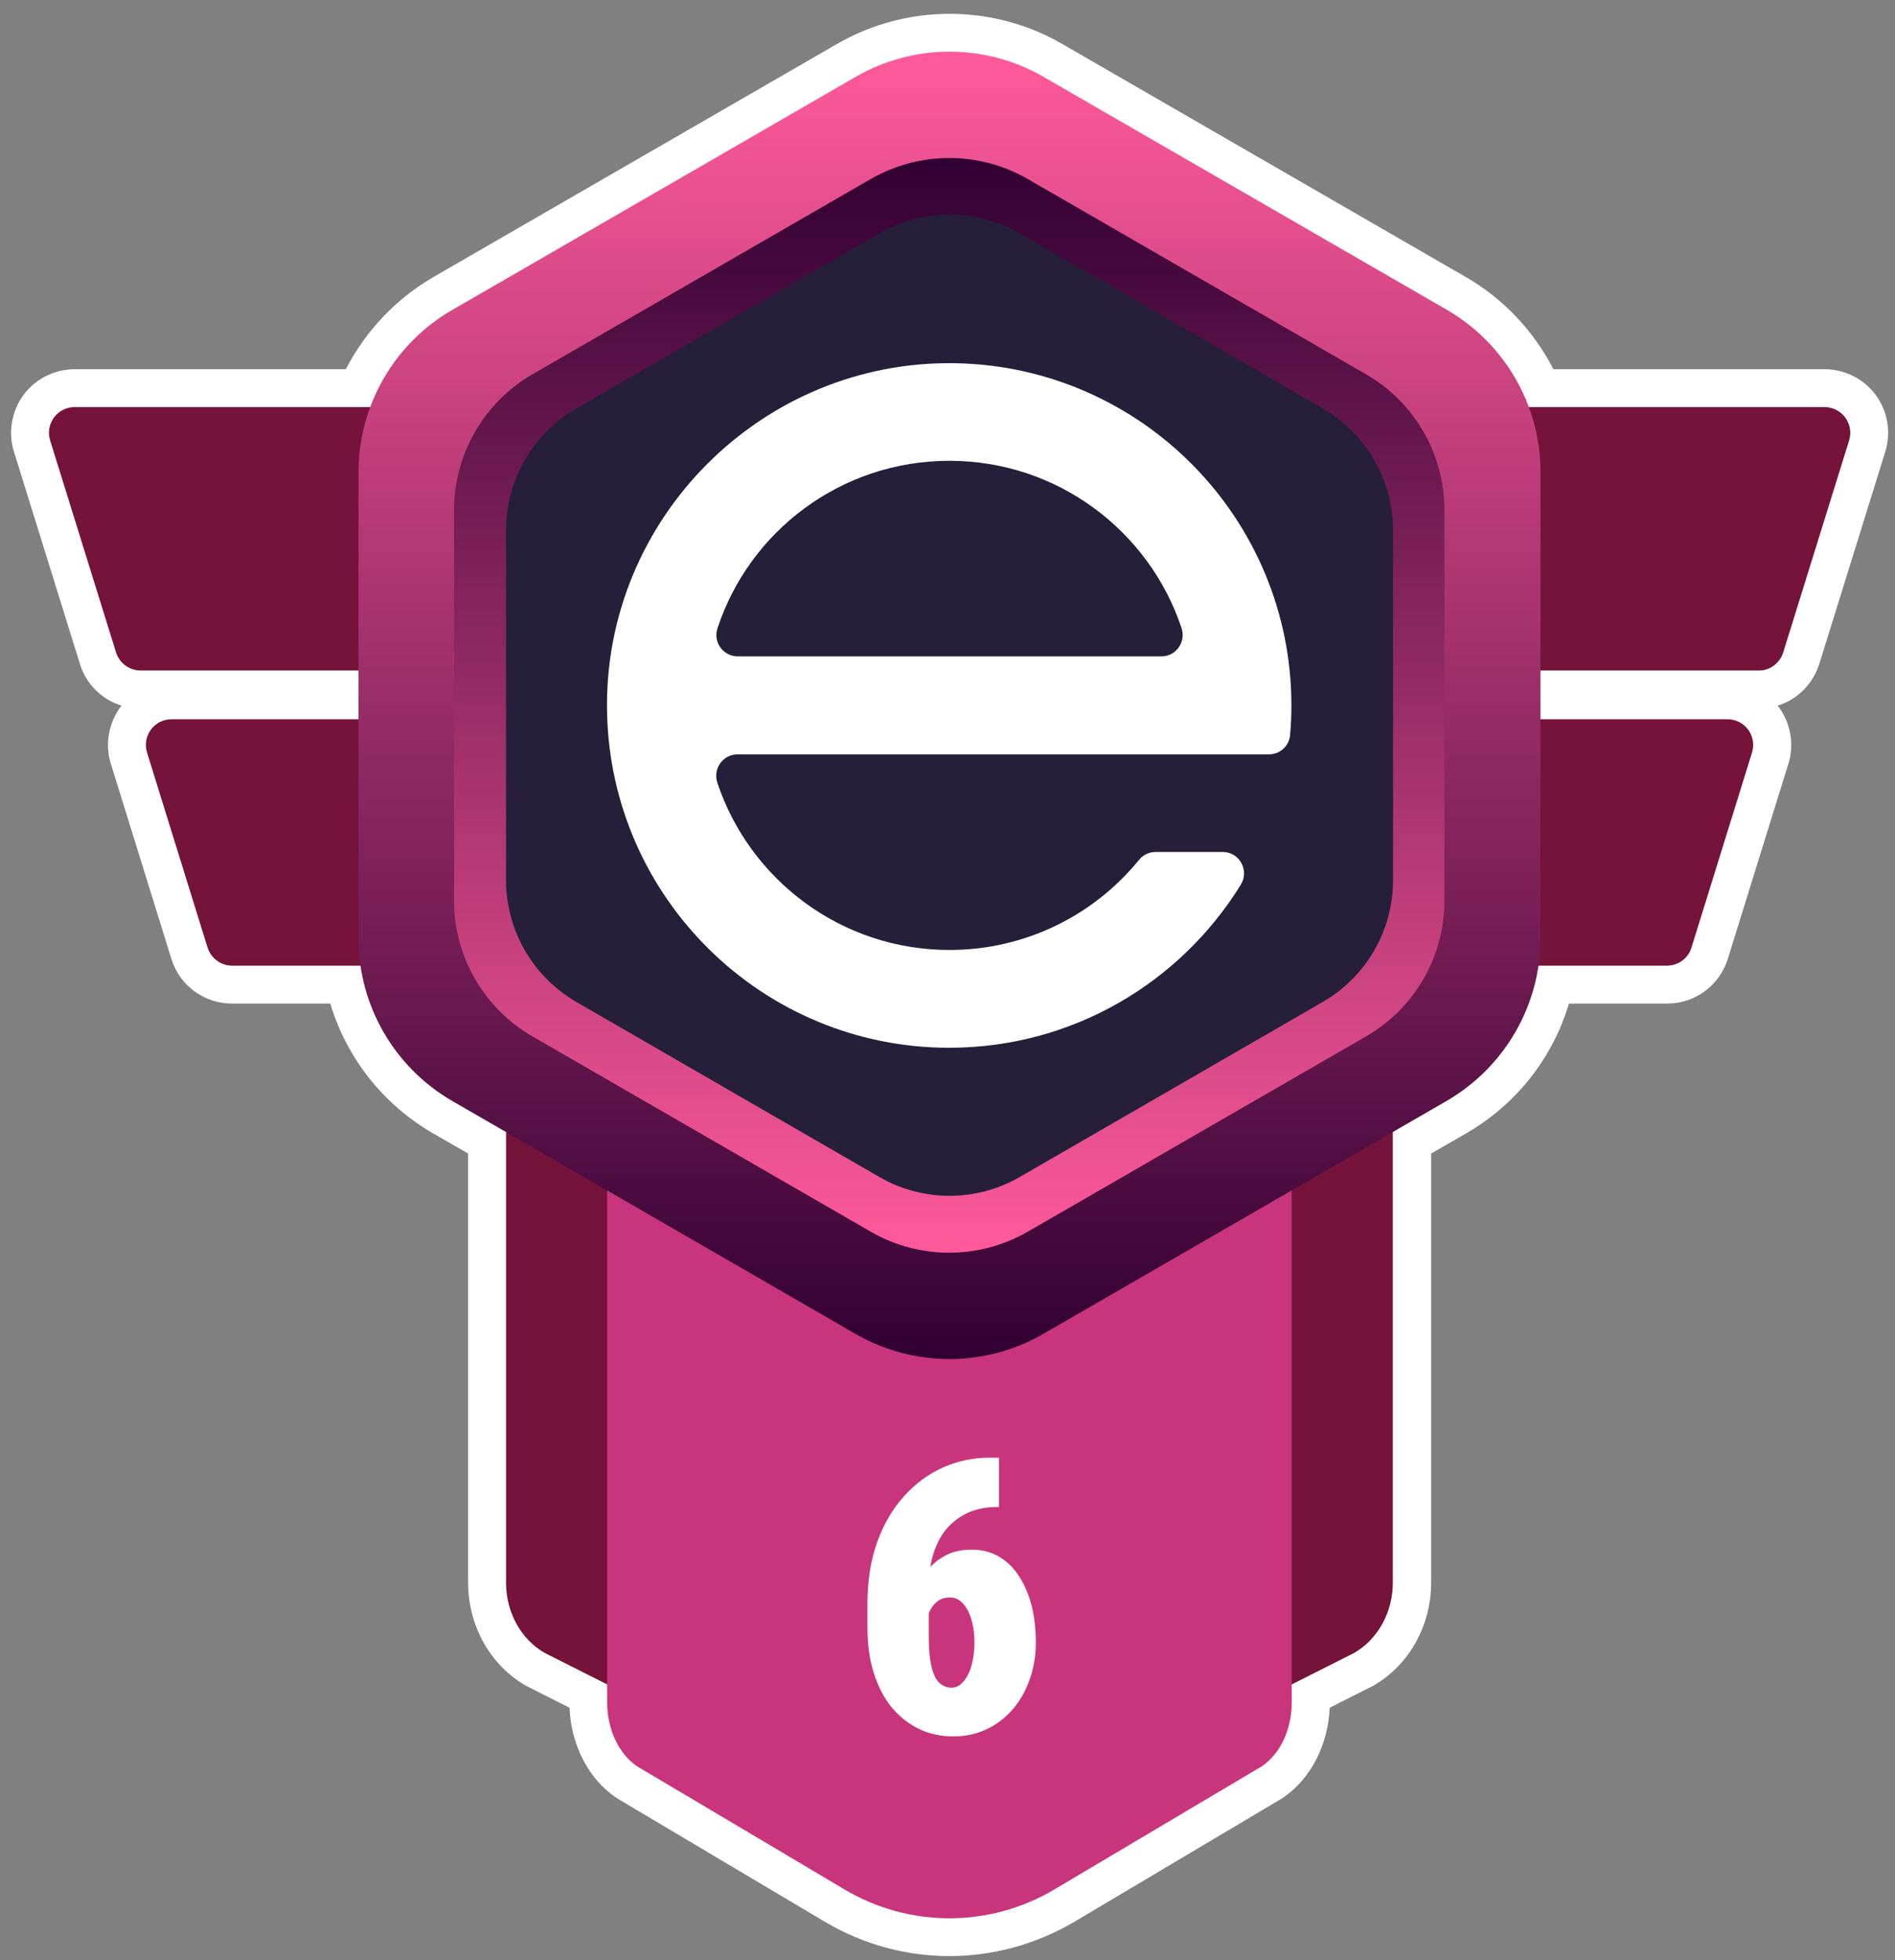 <svg width="88" height="91" viewBox="0 0 88 91" fill="none" xmlns="http://www.w3.org/2000/svg">
<rect x="0" y="0" width="88" height="91" fill="#808080" stroke="none"/>
<path d="M44.089 90.811C42.059 90.811 40.069 90.261 38.328 89.231L28.648 83.481L28.608 83.451C27.328 82.591 26.518 81.011 26.448 79.281L24.468 78.281L24.428 78.261C22.768 77.311 21.738 75.481 21.738 73.471V53.551L20.119 52.621C17.788 51.271 16.099 49.121 15.338 46.591H10.778C9.478 46.591 8.338 45.751 7.958 44.511L5.148 35.461C4.868 34.571 5.038 33.581 5.588 32.831C5.608 32.811 5.628 32.781 5.648 32.761C4.738 32.481 3.998 31.771 3.708 30.811L0.648 20.971C0.368 20.081 0.538 19.091 1.088 18.341C1.638 17.591 2.528 17.141 3.468 17.141H16.058C16.979 15.361 18.389 13.871 20.128 12.861L38.868 2.041C40.459 1.121 42.268 0.641 44.098 0.641C45.928 0.641 47.739 1.121 49.328 2.041L68.069 12.861C69.808 13.861 71.219 15.361 72.138 17.141H84.728C85.668 17.141 86.558 17.591 87.108 18.341C87.658 19.091 87.828 20.081 87.548 20.971L84.488 30.811C84.188 31.761 83.458 32.481 82.548 32.761C82.568 32.781 82.588 32.811 82.608 32.831C83.158 33.581 83.328 34.571 83.048 35.461L80.238 44.511C79.848 45.751 78.718 46.591 77.418 46.591H72.858C72.098 49.131 70.409 51.271 68.079 52.621L66.459 53.551V73.471C66.459 75.481 65.428 77.311 63.769 78.261L63.728 78.281L61.748 79.281C61.678 81.011 60.858 82.591 59.589 83.451L59.548 83.481L49.868 89.231C48.108 90.261 46.118 90.811 44.089 90.811Z" fill="white"/>
<path d="M80.219 33.391H7.969C7.159 33.391 6.589 34.171 6.829 34.941L9.639 43.991C9.799 44.491 10.259 44.831 10.779 44.831H77.409C77.929 44.831 78.399 44.491 78.549 43.991L81.359 34.941C81.599 34.171 81.029 33.391 80.219 33.391Z" fill="#75133B"/>
<path d="M82.809 30.289L85.869 20.448C86.109 19.678 85.529 18.898 84.729 18.898H3.469C2.659 18.898 2.089 19.678 2.329 20.448L5.389 30.289C5.549 30.789 6.009 31.128 6.529 31.128H81.669C82.189 31.138 82.649 30.789 82.809 30.289Z" fill="#75133B"/>
<path d="M61.36 22.719H26.83C24.99 22.719 23.5 24.359 23.5 26.389V73.479C23.5 74.849 24.19 76.109 25.3 76.739L37.79 83.039C41.67 84.999 46.51 84.999 50.39 83.039L62.88 76.739C63.98 76.109 64.68 74.849 64.68 73.479V26.389C64.69 24.359 63.2 22.719 61.36 22.719Z" fill="#75133B"/>
<path d="M57.405 32.961H30.765C29.345 32.961 28.195 34.451 28.195 36.291V79.041C28.195 80.281 28.735 81.421 29.585 82.001L39.225 87.721C42.225 89.501 45.955 89.501 48.955 87.721L58.595 82.001C59.445 81.431 59.985 80.291 59.985 79.041V36.291C59.975 34.451 58.825 32.961 57.405 32.961Z" fill="#C9357C"/>
<path d="M71.538 43.561V21.921C71.538 18.811 69.878 15.941 67.188 14.381L48.448 3.561C45.758 2.011 42.438 2.011 39.748 3.561L20.998 14.391C18.308 15.941 16.648 18.821 16.648 21.931V43.571C16.648 46.681 18.308 49.551 20.998 51.111L39.738 61.931C42.428 63.481 45.748 63.481 48.438 61.931L67.178 51.111C69.878 49.541 71.538 46.671 71.538 43.561Z" fill="url(#paint0_linear_599_12801)"/>
<path d="M67.076 23.681V41.811C67.076 44.421 65.686 46.821 63.426 48.121L47.726 57.181C45.466 58.481 42.686 58.481 40.436 57.181L24.736 48.121C22.476 46.821 21.086 44.411 21.086 41.811V23.681C21.086 21.081 22.476 18.671 24.736 17.371L40.436 8.311C42.696 7.011 45.476 7.011 47.726 8.311L63.426 17.371C65.686 18.671 67.076 21.071 67.076 23.681Z" fill="url(#paint1_linear_599_12801)"/>
<path d="M64.69 24.619V40.858C64.69 43.188 63.45 45.348 61.42 46.518L47.36 54.638C45.34 55.808 42.85 55.808 40.83 54.638L26.77 46.518C24.75 45.348 23.5 43.199 23.5 40.858V24.619C23.5 22.288 24.74 20.128 26.77 18.958L40.83 10.838C42.85 9.668 45.34 9.668 47.36 10.838L61.42 18.958C63.44 20.128 64.69 22.288 64.69 24.619Z" fill="#251F3A"/>
<path d="M53.67 39.552C53.37 39.552 53.09 39.682 52.9 39.912C50.82 42.472 47.64 44.102 44.09 44.102C39.07 44.102 34.81 40.842 33.31 36.332C33.1 35.682 33.57 35.022 34.25 35.022H45.7H55.21H58.92C59.44 35.022 59.87 34.632 59.91 34.112C59.95 33.662 59.97 33.212 59.97 32.752C59.97 24.072 53.01 17.022 44.37 16.862C35.4 16.702 28.02 24.072 28.19 33.042C28.35 41.682 35.4 48.642 44.08 48.642C49.8 48.642 54.82 45.612 57.62 41.072C58.03 40.412 57.56 39.552 56.78 39.552H53.67ZM44.09 21.392C49.11 21.392 53.37 24.652 54.87 29.162C55.08 29.812 54.61 30.472 53.93 30.472H34.26C33.58 30.472 33.1 29.802 33.32 29.162C34.81 24.642 39.07 21.392 44.09 21.392Z" fill="white"/>
<path d="M45.951 67.672H46.391V69.962H46.261C45.821 69.962 45.411 70.042 45.031 70.192C44.651 70.352 44.321 70.582 44.031 70.892C43.741 71.202 43.521 71.602 43.361 72.082C43.201 72.562 43.131 73.122 43.131 73.772V75.972C43.131 76.372 43.151 76.722 43.191 77.022C43.231 77.322 43.301 77.572 43.381 77.762C43.461 77.962 43.571 78.102 43.711 78.202C43.851 78.302 44.011 78.352 44.191 78.352C44.341 78.352 44.481 78.302 44.611 78.192C44.741 78.092 44.851 77.942 44.951 77.752C45.051 77.562 45.121 77.342 45.171 77.082C45.221 76.832 45.251 76.552 45.251 76.252C45.251 75.932 45.221 75.642 45.161 75.382C45.101 75.122 45.021 74.902 44.921 74.722C44.821 74.542 44.701 74.402 44.561 74.302C44.421 74.202 44.271 74.162 44.111 74.162C43.841 74.162 43.621 74.242 43.451 74.412C43.281 74.572 43.161 74.782 43.081 75.042C43.001 75.292 42.971 75.552 42.971 75.812L42.331 75.102C42.321 74.752 42.371 74.402 42.481 74.032C42.591 73.662 42.761 73.322 42.991 73.002C43.221 72.682 43.511 72.432 43.871 72.232C44.221 72.032 44.641 71.942 45.121 71.942C45.601 71.942 46.031 72.052 46.401 72.272C46.771 72.492 47.081 72.792 47.331 73.192C47.581 73.582 47.781 74.042 47.911 74.562C48.041 75.082 48.101 75.652 48.101 76.262C48.101 76.882 48.001 77.452 47.811 77.982C47.621 78.512 47.361 78.972 47.021 79.362C46.681 79.752 46.281 80.062 45.811 80.282C45.341 80.502 44.831 80.612 44.271 80.612C43.701 80.612 43.171 80.502 42.691 80.272C42.211 80.042 41.791 79.712 41.421 79.282C41.061 78.842 40.781 78.312 40.581 77.682C40.381 77.052 40.281 76.342 40.281 75.542V74.482C40.281 73.402 40.431 72.442 40.731 71.602C41.031 70.762 41.451 70.052 41.981 69.462C42.511 68.872 43.111 68.432 43.801 68.122C44.481 67.822 45.201 67.672 45.951 67.672Z" fill="white"/>
<defs>
<linearGradient id="paint0_linear_599_12801" x1="44.092" y1="63.084" x2="44.092" y2="2.402" gradientUnits="userSpaceOnUse">
<stop stop-color="#310032"/>
<stop offset="1" stop-color="#FF5A9B"/>
</linearGradient>
<linearGradient id="paint1_linear_599_12801" x1="44.089" y1="7.326" x2="44.089" y2="58.161" gradientUnits="userSpaceOnUse">
<stop stop-color="#310032"/>
<stop offset="1" stop-color="#FF5A9B"/>
</linearGradient>
</defs>
</svg>
